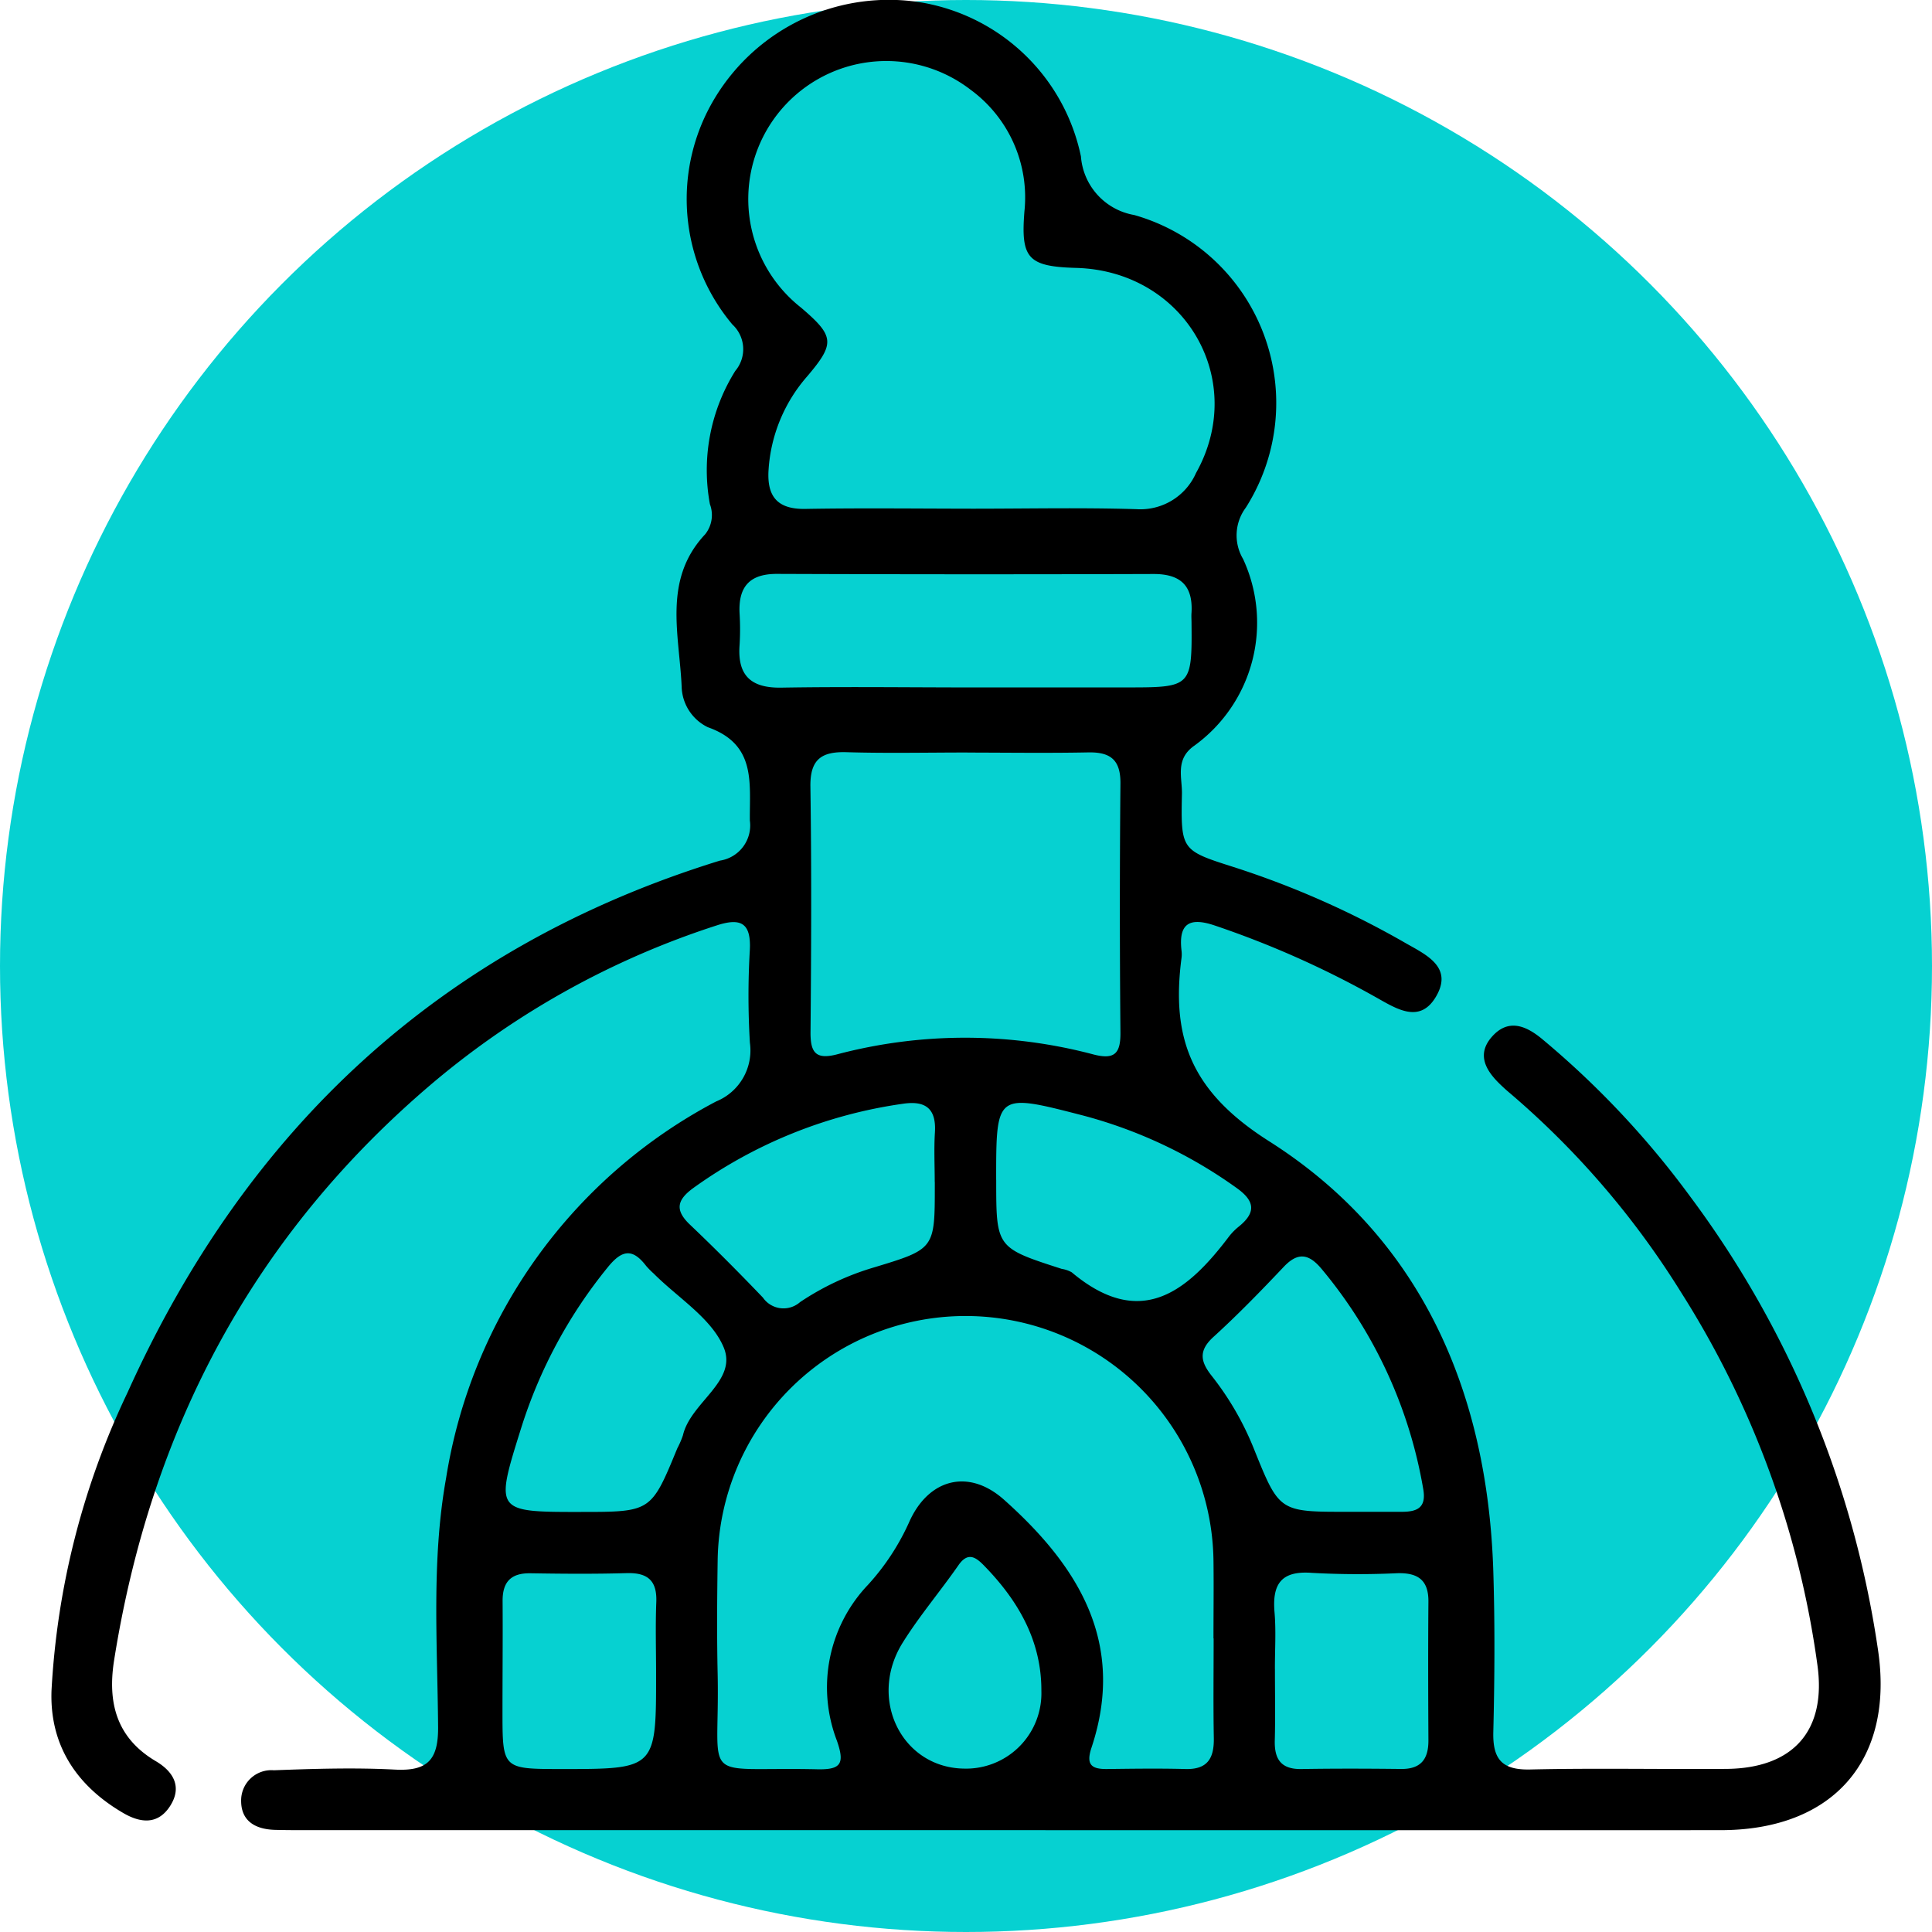 <svg xmlns="http://www.w3.org/2000/svg" xmlns:xlink="http://www.w3.org/1999/xlink" width="129" height="129" viewBox="0 0 129 129">
  <defs>
    <clipPath id="clip-path">
      <rect id="Rectángulo_353239" data-name="Rectángulo 353239" width="122.14" height="122.203" fill="none"/>
    </clipPath>
  </defs>
  <g id="Grupo_1003253" data-name="Grupo 1003253" transform="translate(-6174 6857)">
    <circle id="Elipse_5703" data-name="Elipse 5703" cx="64.5" cy="64.5" r="64.5" transform="translate(6174 -6857)" fill="#06d1d1"/>
    <g id="Grupo_1003110" data-name="Grupo 1003110" transform="translate(6177.43 -6857)">
      <g id="Grupo_1003109" data-name="Grupo 1003109" clip-path="url(#clip-path)">
        <path id="Trazado_715341" data-name="Trazado 715341" d="M64.374,122.2H17.054c-.713,0-1.427,0-2.14-.02-1.259-.04-2.237-.558-2.243-1.923a2.02,2.02,0,0,1,2.185-2.056c2.692-.1,5.394-.185,8.08-.045,2.168.112,2.9-.63,2.886-2.833-.042-5.538-.453-11.11.53-16.607A34.533,34.533,0,0,1,44.389,73.543a3.676,3.676,0,0,0,2.252-3.915,52.3,52.3,0,0,1-.006-6.179c.1-1.851-.616-2.186-2.245-1.648A56.117,56.117,0,0,0,25.579,72.214C13.541,82.364,6.644,95.382,4.19,110.848c-.446,2.81.137,5.185,2.788,6.749,1.138.672,1.781,1.686.956,2.981-.808,1.27-1.974,1.153-3.125.483-3.127-1.82-4.928-4.528-4.8-8.172A52.709,52.709,0,0,1,5.085,92.981c7.952-17.632,20.923-29.76,39.553-35.517a2.377,2.377,0,0,0,2-2.679c-.026-2.52.439-5.083-2.807-6.229a3.1,3.1,0,0,1-1.747-2.707c-.151-3.482-1.273-7.159,1.578-10.184a2.062,2.062,0,0,0,.309-2,12.484,12.484,0,0,1,1.694-8.9,2.245,2.245,0,0,0-.195-3.1A13.028,13.028,0,0,1,44.3,6.549,13.565,13.565,0,0,1,58.133.172,13.138,13.138,0,0,1,68.744,10.445,4.3,4.3,0,0,0,72.3,14.356a13.044,13.044,0,0,1,7.456,19.535,3.093,3.093,0,0,0-.184,3.435A10.134,10.134,0,0,1,76.314,49.79c-1.3.909-.8,2.134-.826,3.233-.076,3.741-.038,3.758,3.452,4.87a59.513,59.513,0,0,1,11.5,5.088c1.345.769,3.186,1.591,2,3.582-1.073,1.8-2.617.8-3.948.053a63.205,63.205,0,0,0-10.839-4.829c-1.7-.569-2.4-.085-2.192,1.693a1.985,1.985,0,0,1,0,.475c-.7,5.353.631,8.936,5.847,12.246,10.159,6.446,14.6,16.755,14.971,28.733.11,3.563.087,7.135,0,10.7-.047,1.823.566,2.558,2.459,2.515,4.357-.1,8.718-.007,13.078-.039,4.5-.032,6.743-2.562,6.092-7.015a62.065,62.065,0,0,0-9.089-24.8A56.9,56.9,0,0,0,97.4,73c-.243-.2-.478-.417-.705-.638-.935-.913-1.526-1.966-.526-3.119,1.078-1.242,2.255-.784,3.342.11a59.36,59.36,0,0,1,9.912,10.538A66.763,66.763,0,0,1,121.955,110.1c1.129,7.4-2.968,12.1-10.5,12.1q-23.541.011-47.082,0M61.515,33.965c3.644,0,7.29-.079,10.93.032a4.061,4.061,0,0,0,3.981-2.409c3.49-6.226-.75-13.5-8-13.7-3.252-.088-3.7-.663-3.455-3.778A8.909,8.909,0,0,0,61.387,6,9.217,9.217,0,0,0,50.052,20.537c2.233,1.907,2.292,2.382.421,4.585a10.476,10.476,0,0,0-2.586,6.246c-.117,1.772.579,2.645,2.46,2.612,3.722-.064,7.445-.019,11.168-.015M77.594,109.4c0-1.744.023-3.489,0-5.232a16.555,16.555,0,0,0-33.106,0c-.037,2.537-.057,5.075,0,7.61.154,7.484-1.362,6.177,6.644,6.357,1.589.036,1.857-.363,1.317-1.912a9.925,9.925,0,0,1,2.077-10.405,15.784,15.784,0,0,0,2.73-4.143c1.276-2.928,3.973-3.659,6.349-1.541,4.943,4.407,8.176,9.546,5.845,16.556-.375,1.127-.02,1.44,1.035,1.428,1.744-.021,3.489-.047,5.232,0,1.486.043,1.923-.723,1.9-2.065-.041-2.219-.011-4.44-.012-6.659M61.167,50.245c-2.691,0-5.384.059-8.073-.021-1.678-.05-2.44.48-2.413,2.3.08,5.46.057,10.922.008,16.383-.012,1.369.343,1.867,1.784,1.489a33.455,33.455,0,0,1,17.115.012c1.425.368,1.807-.088,1.794-1.476q-.077-8.309,0-16.621c.014-1.563-.655-2.1-2.139-2.073-2.69.053-5.382.015-8.073.011m-.345-4.35q5.572,0,11.144,0c4.127,0,4.2-.085,4.159-4.29,0-.237-.019-.475,0-.711.1-1.8-.74-2.578-2.544-2.572q-12.566.041-25.133-.007c-1.835-.006-2.585.863-2.5,2.628a17.336,17.336,0,0,1,0,2.133c-.147,2.023.76,2.868,2.788,2.834,4.03-.068,8.061-.02,12.092-.014M35.336,100.952c4.711,0,4.71,0,6.459-4.249a5.94,5.94,0,0,0,.375-.868c.507-2.2,3.659-3.612,2.724-5.862-.813-1.957-3.064-3.317-4.68-4.941a5.559,5.559,0,0,1-.5-.506c-.9-1.174-1.6-1.1-2.56.086a32.327,32.327,0,0,0-5.8,10.783c-1.742,5.556-1.738,5.558,3.981,5.558m51.282-.01c1.186,0,2.372,0,3.558,0,1.04,0,1.648-.283,1.421-1.54a31.047,31.047,0,0,0-6.785-14.679c-.831-.994-1.562-1.155-2.521-.141-1.521,1.607-3.068,3.2-4.7,4.686-1.02.928-.858,1.664-.1,2.615A19.62,19.62,0,0,1,80.318,96.8c1.675,4.153,1.678,4.152,6.3,4.142M58.982,78.928c0-1.109-.056-2.221.013-3.325.1-1.623-.671-2.132-2.167-1.9a31.486,31.486,0,0,0-13.964,5.62c-1.089.794-1.253,1.471-.226,2.447,1.664,1.582,3.284,3.212,4.872,4.871a1.672,1.672,0,0,0,2.482.3,17.979,17.979,0,0,1,4.927-2.313c4.071-1.231,4.068-1.241,4.068-5.468,0-.079,0-.158,0-.237m4.1-.15c0,4.539,0,4.539,4.37,5.949a2.016,2.016,0,0,1,.669.228c4.564,3.829,7.678,1.358,10.51-2.395a4.007,4.007,0,0,1,.669-.672c1.181-.964,1.018-1.731-.2-2.586a31.281,31.281,0,0,0-10.245-4.821c-5.777-1.49-5.776-1.5-5.776,4.3M40.377,111.73c0-1.584-.049-3.169.014-4.751.058-1.445-.576-1.982-1.984-1.941-2.137.062-4.276.045-6.413.01-1.309-.022-1.874.576-1.865,1.858.016,2.454-.008,4.909-.008,7.364,0,3.847,0,3.847,3.939,3.849,6.322,0,6.322,0,6.317-6.389m41.321-.271c0,1.583.032,3.168-.01,4.75-.033,1.261.425,1.933,1.779,1.91,2.216-.038,4.434-.03,6.65-.005,1.324.015,1.835-.654,1.829-1.908-.017-3.088-.025-6.175,0-9.263.013-1.454-.716-1.937-2.075-1.9a55.644,55.644,0,0,1-5.7-.022c-2.058-.158-2.664.751-2.5,2.64.107,1.257.02,2.531.025,3.8m-20.849,6.626a5.032,5.032,0,0,0,5.256-5.181c.015-3.355-1.553-6.04-3.828-8.371-.539-.552-1.069-.945-1.709-.025-1.213,1.745-2.6,3.374-3.723,5.172-2.322,3.719-.1,8.277,4,8.406" transform="translate(0 0)"/>
      </g>
    </g>
  </g>
</svg>
